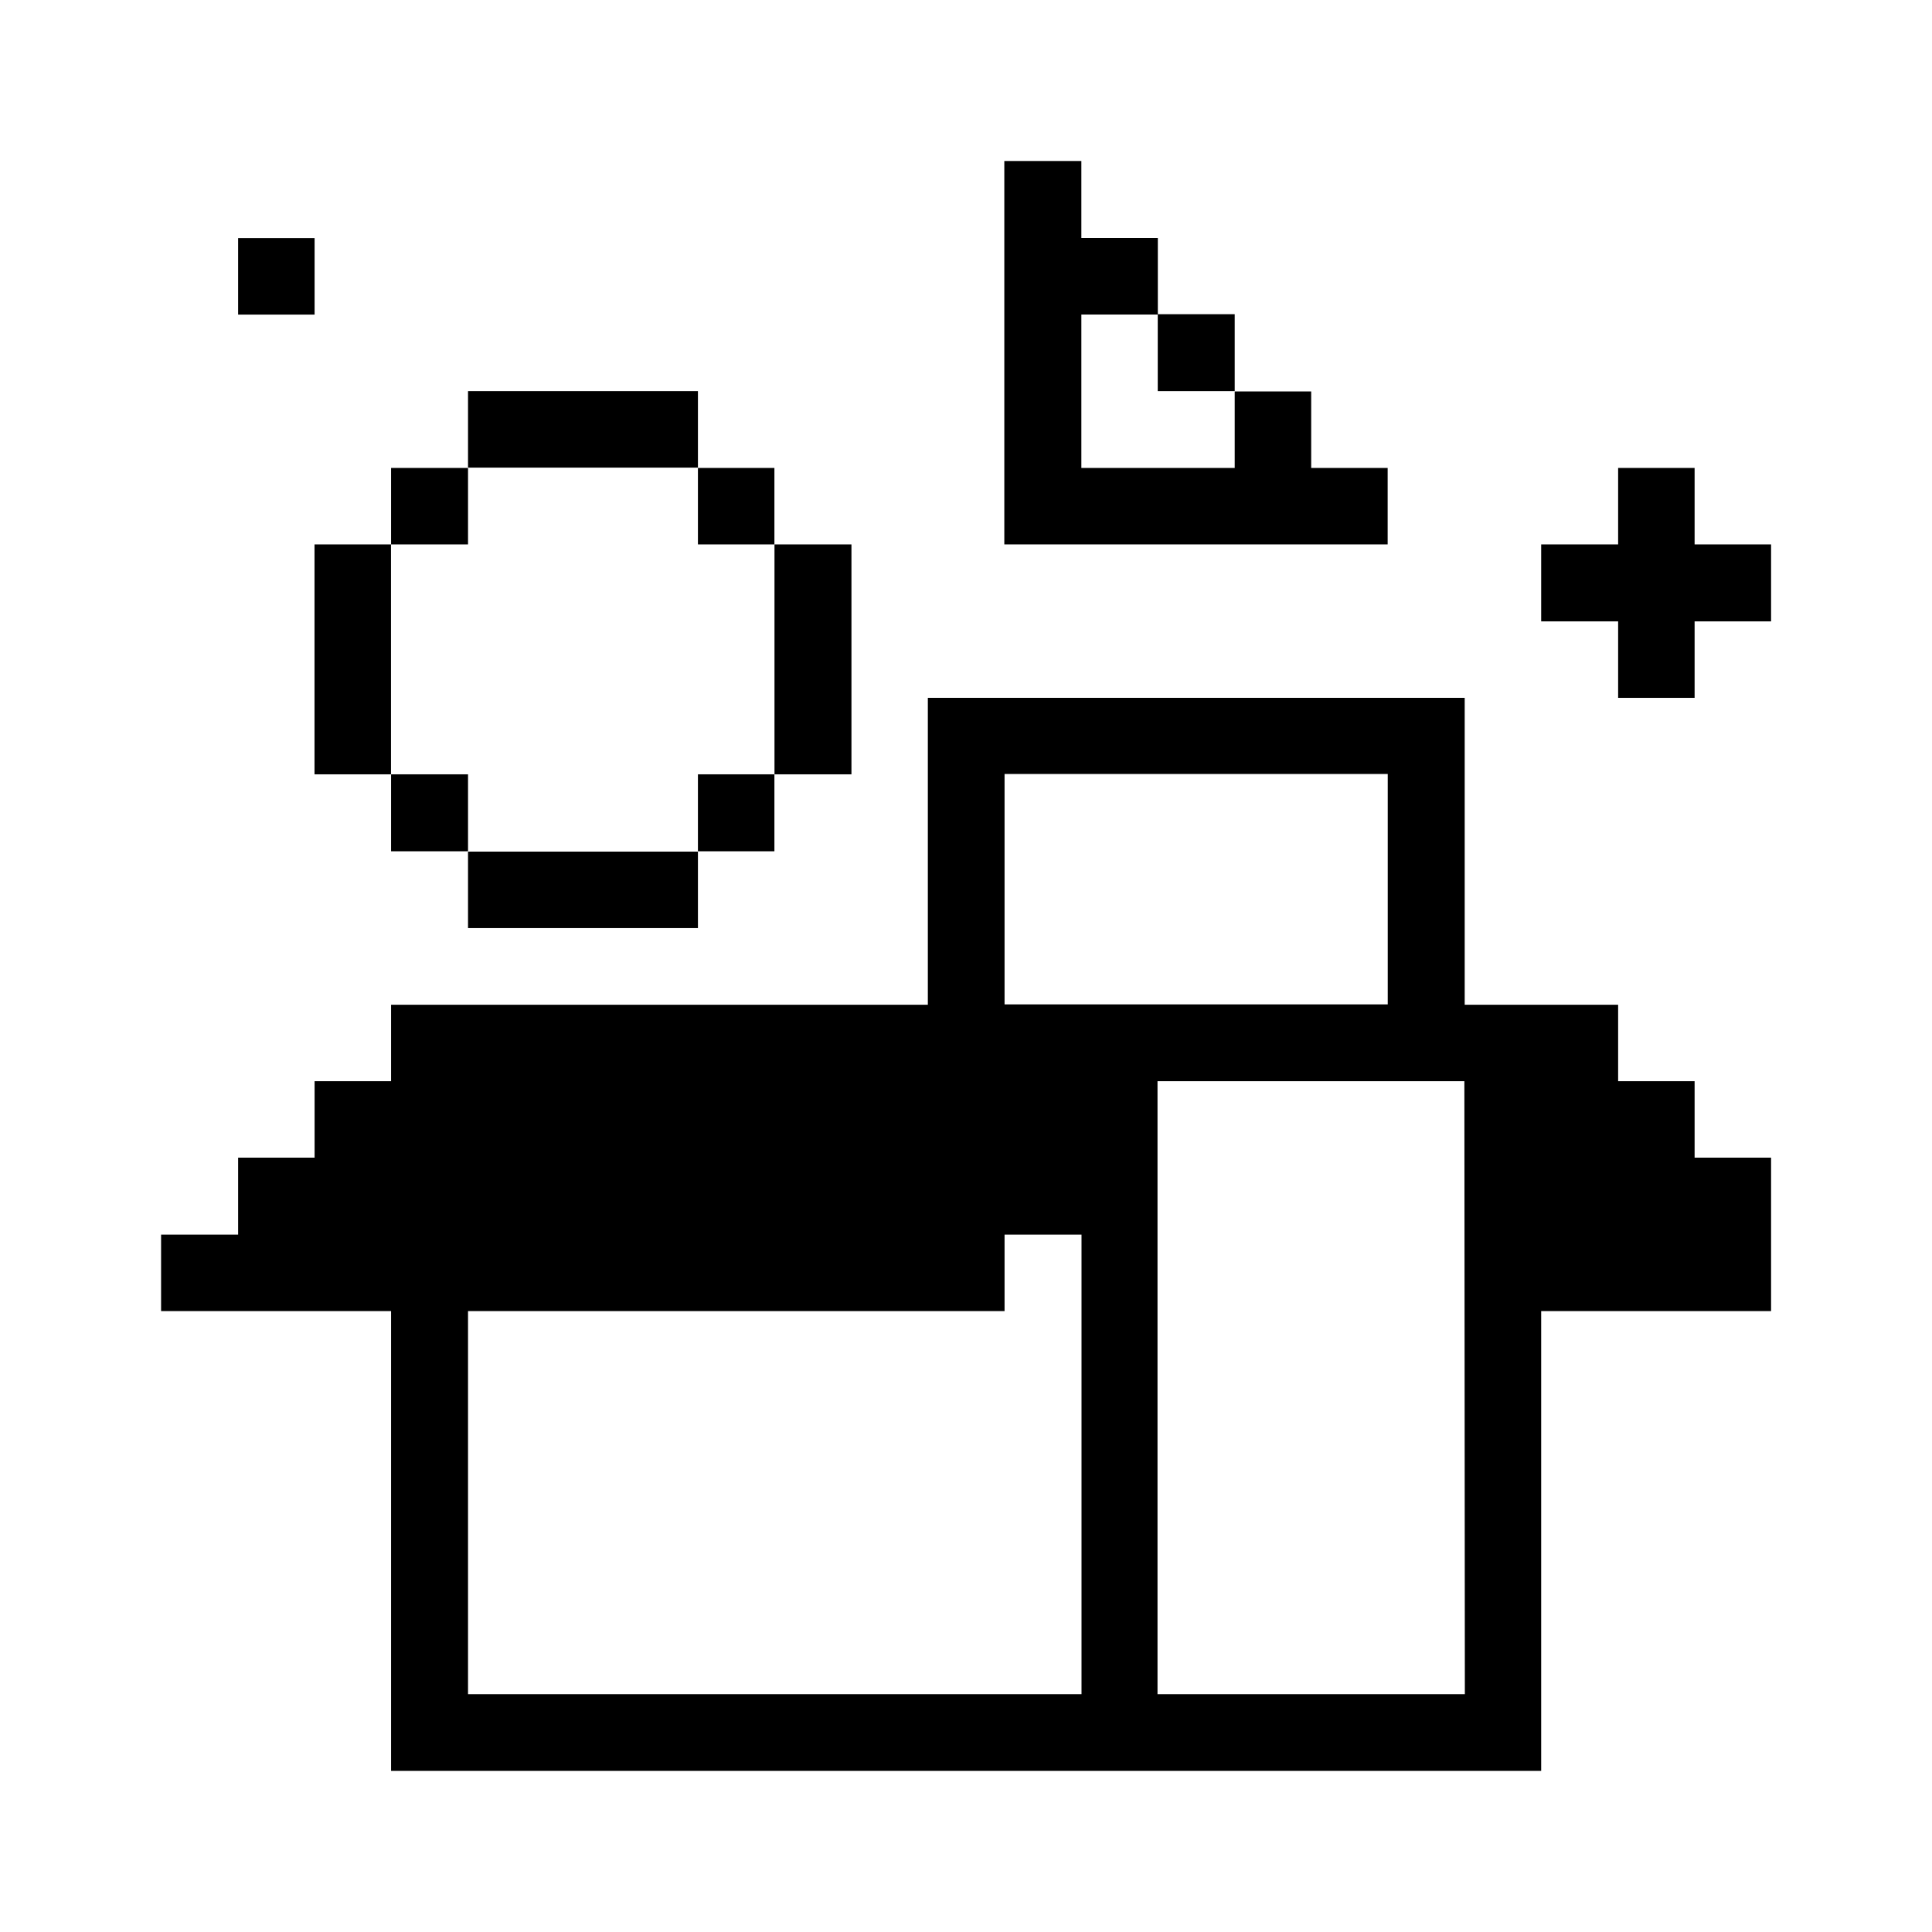 <svg xmlns="http://www.w3.org/2000/svg" width="24" height="24" viewBox="0 0 24 24">
  <g id="coding-apps-websites-plugin" transform="translate(9955.059 1294.195)">
    <rect id="Rectangle_152272" data-name="Rectangle 152272" width="24" height="24" transform="translate(-9955.059 -1294.195)" fill="#fff"/>
    <g id="coding-apps-websites-plugin-2" data-name="coding-apps-websites-plugin" transform="translate(-9953.48 -1292.557)">
      <path id="Path_4801" data-name="Path 4801" d="M120.566,26.659h-.95v.95h-.956v.956h.956v.95h.95v-.95h.95v-.956h-.95Z" transform="translate(-101.094 -22.484)"/>
      <path id="Path_4802" data-name="Path 4802" d="M19.472,51.116h-.95v-.95H16.616V46.354H9.947v3.812H3.279v.95h-.95v.95h-.95v.956H.422v.95H3.279v5.712H17.566V53.972h2.856V52.066h-.95ZM10.9,47.3H15.66v2.862H10.9Zm.956,11.431H4.235V53.972H10.9v-.95h.956Zm4.762,0H12.8V51.116h3.812Z" transform="translate(0 -39.323)"/>
      <path id="Path_4803" data-name="Path 4803" d="M86.764,13.5h-.956v.956h.956Z" transform="translate(-73.005 -11.235)"/>
      <path id="Path_4804" data-name="Path 4804" d="M72.665.362V5.125h4.762v-.95h-.95v-.95h-.95v.95H73.622V2.269h.95v-.95h-.95V.362Z" transform="translate(-61.768)"/>
      <path id="Path_4805" data-name="Path 4805" d="M53.927,33.214h-.956v2.856h.956Z" transform="translate(-44.929 -28.089)"/>
      <path id="Path_4806" data-name="Path 4806" d="M47.365,52.91h-.95v.956h.95Z" transform="translate(-39.324 -44.929)"/>
      <path id="Path_4807" data-name="Path 4807" d="M47.365,26.659h-.95v.95h.95Z" transform="translate(-39.324 -22.484)"/>
      <path id="Path_4808" data-name="Path 4808" d="M29.575,59.5H26.719v.95h2.856Z" transform="translate(-22.484 -50.559)"/>
      <path id="Path_4809" data-name="Path 4809" d="M29.575,20.1H26.719v.95h2.856Z" transform="translate(-22.484 -16.879)"/>
      <path id="Path_4810" data-name="Path 4810" d="M21.075,52.91h-.956v.956h.956Z" transform="translate(-16.84 -44.929)"/>
      <path id="Path_4811" data-name="Path 4811" d="M21.075,26.659h-.956v.95h.956Z" transform="translate(-16.84 -22.484)"/>
      <path id="Path_4812" data-name="Path 4812" d="M14.513,33.214h-.95v2.856h.95Z" transform="translate(-11.235 -28.089)"/>
      <path id="Path_4813" data-name="Path 4813" d="M7.973,6.963h-.95v.95h.95Z" transform="translate(-5.644 -5.643)"/>
    </g>
  </g>
</svg>
